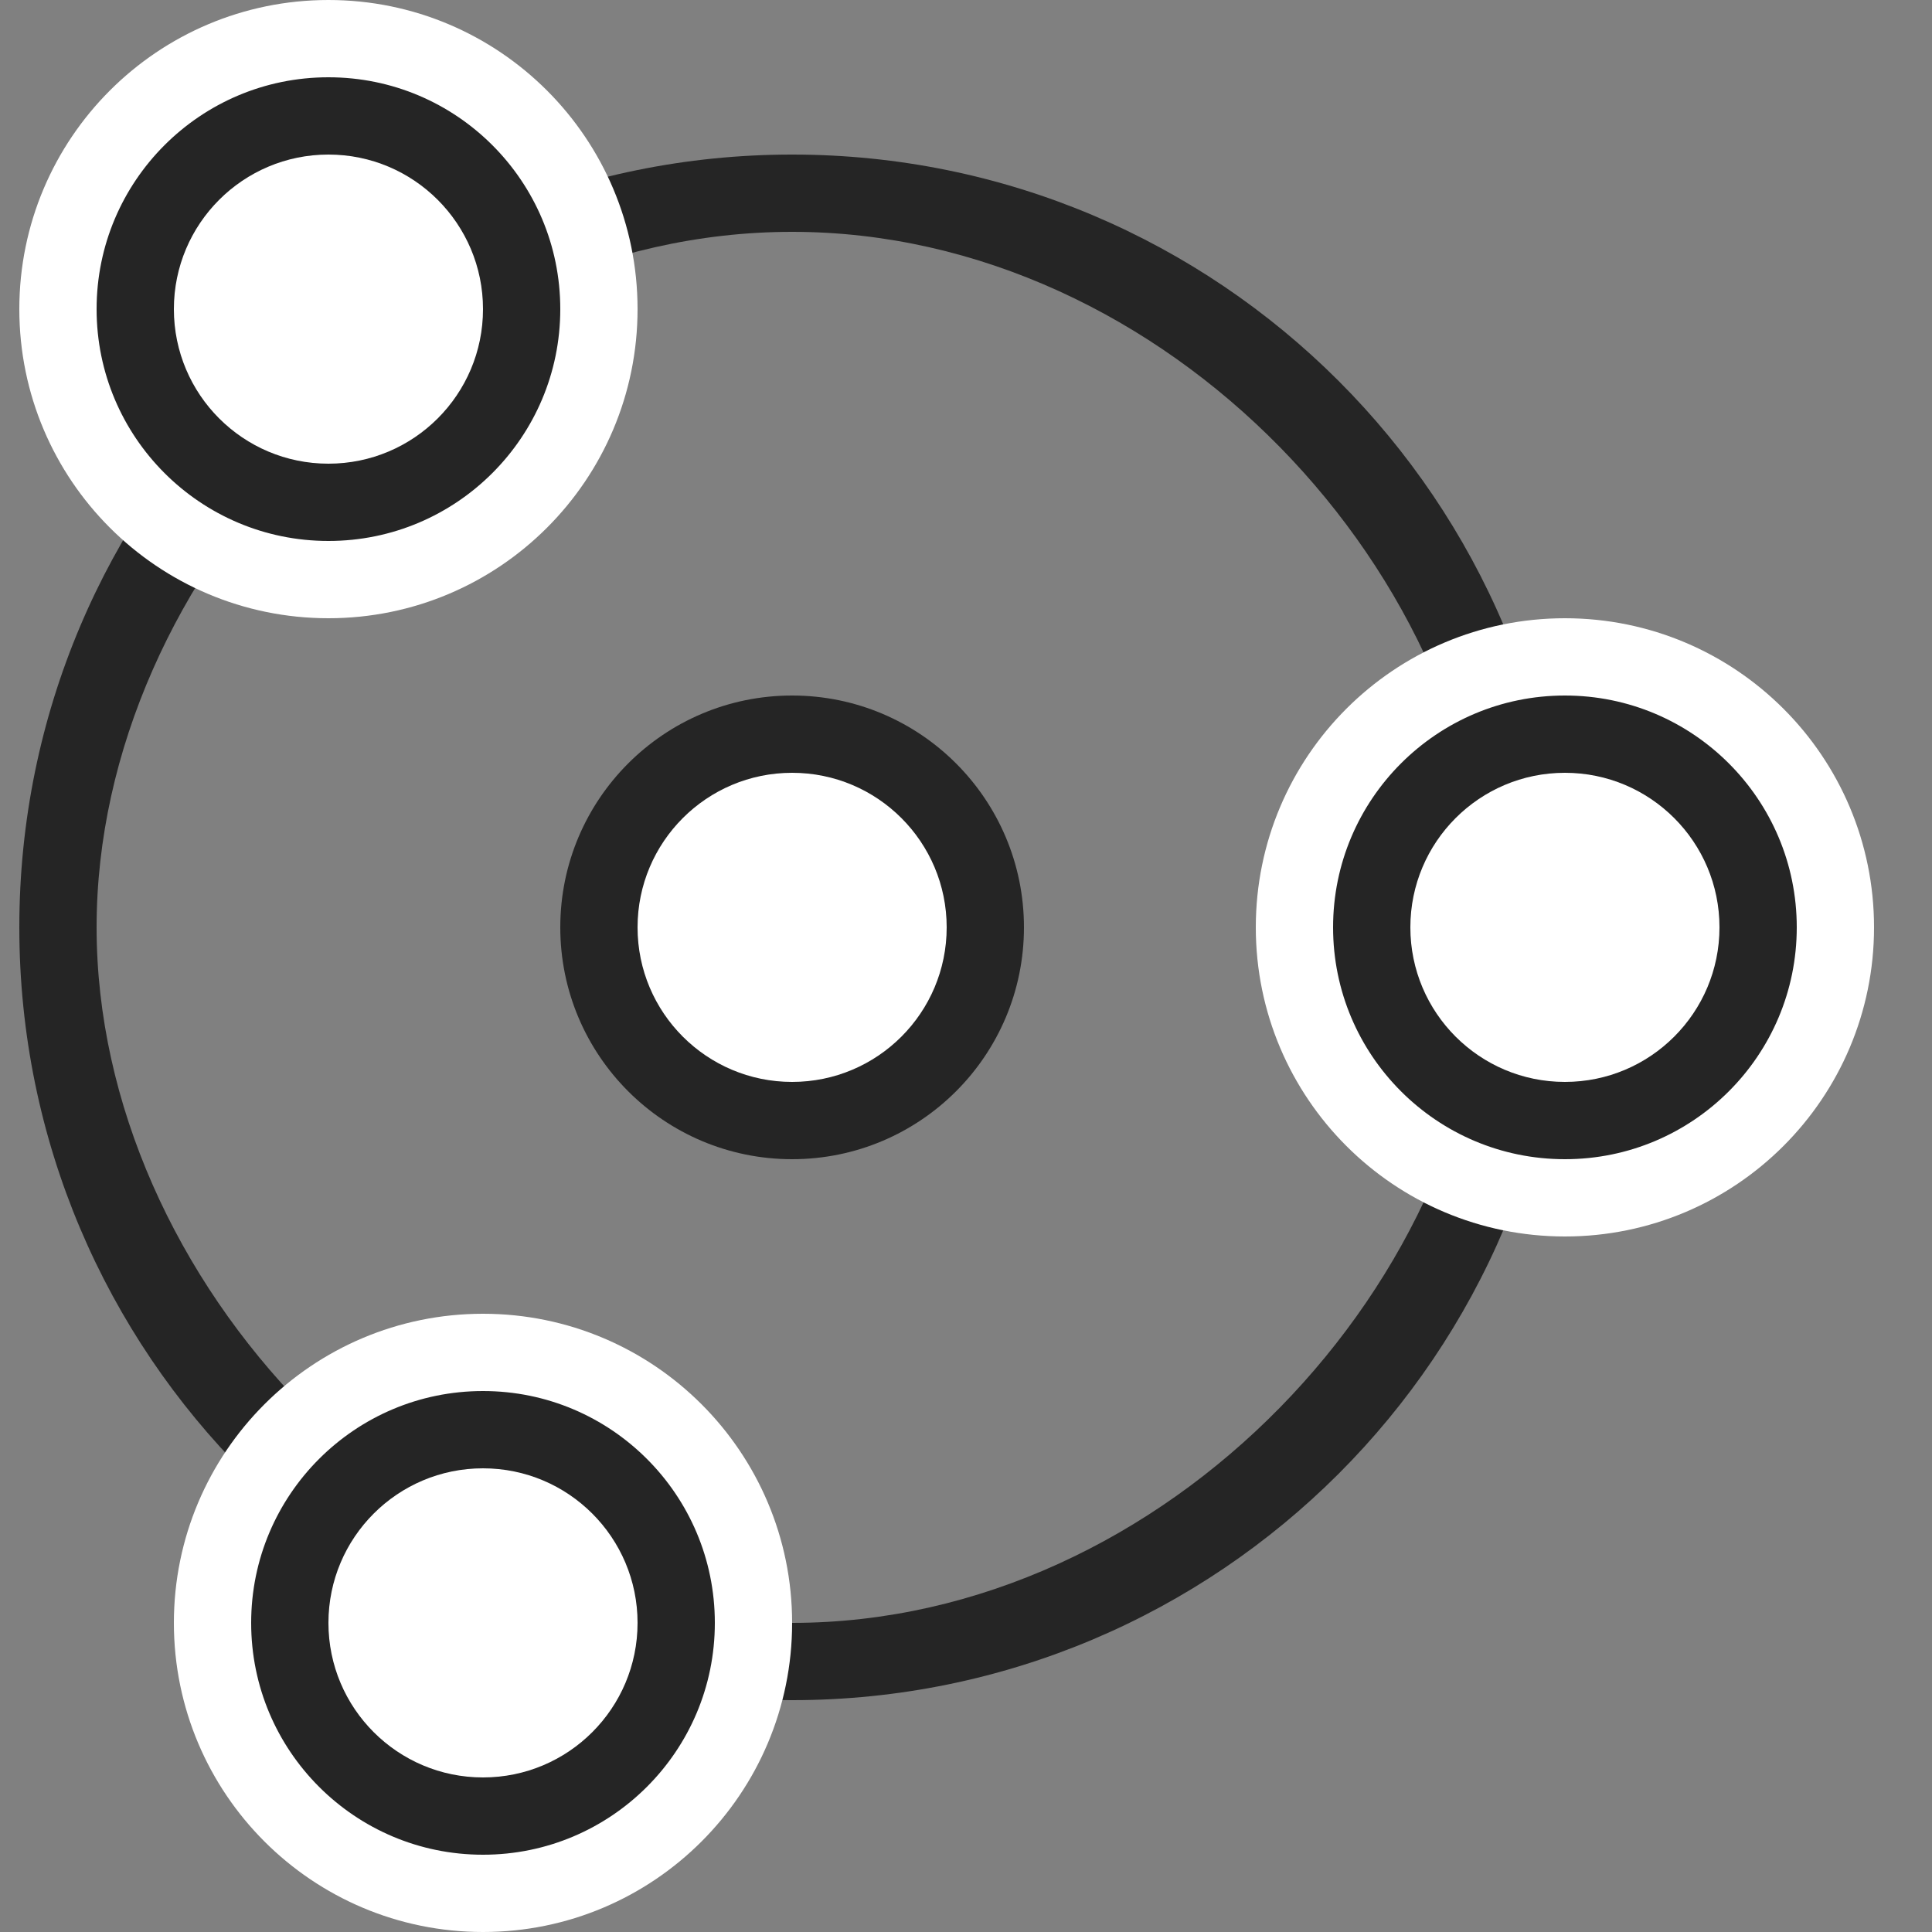 <svg width="25" height="25" viewBox="0 0 25 25" fill="none" xmlns="http://www.w3.org/2000/svg">
    <rect x="0" y="0" width="25" height="25" fill="#808080" stroke="none"/>
    <path fill-rule="evenodd" clip-rule="evenodd" d="M10.25 21C15.085 21 19.25 16.568 19.25 12C19.25 7.432 15.085 3 10.25 3C5.415 3 1.25 7.432 1.25 12C1.25 16.568 5.415 21 10.25 21ZM10.25 22C15.773 22 20.25 17.523 20.25 12C20.25 6.477 15.773 2 10.25 2C4.727 2 0.25 6.477 0.25 12C0.25 17.523 4.727 22 10.25 22Z" fill="#252525"/>
    <circle cx="6.25" cy="21" r="3.5" fill="#252525" stroke="white"/>
    <circle cx="20.25" cy="12" r="3.5" fill="#252525" stroke="white"/>
    <circle cx="4.25" cy="4" r="3.5" fill="#252525" stroke="white"/>
    <circle cx="10.25" cy="12" r="3" fill="#252525"/>
    <circle cx="4.25" cy="4" r="2" fill="white"/>
    <circle cx="10.25" cy="12" r="2" fill="white"/>
    <circle cx="20.25" cy="12" r="2" fill="white"/>
    <circle cx="6.25" cy="21" r="2" fill="white"/>
</svg>
